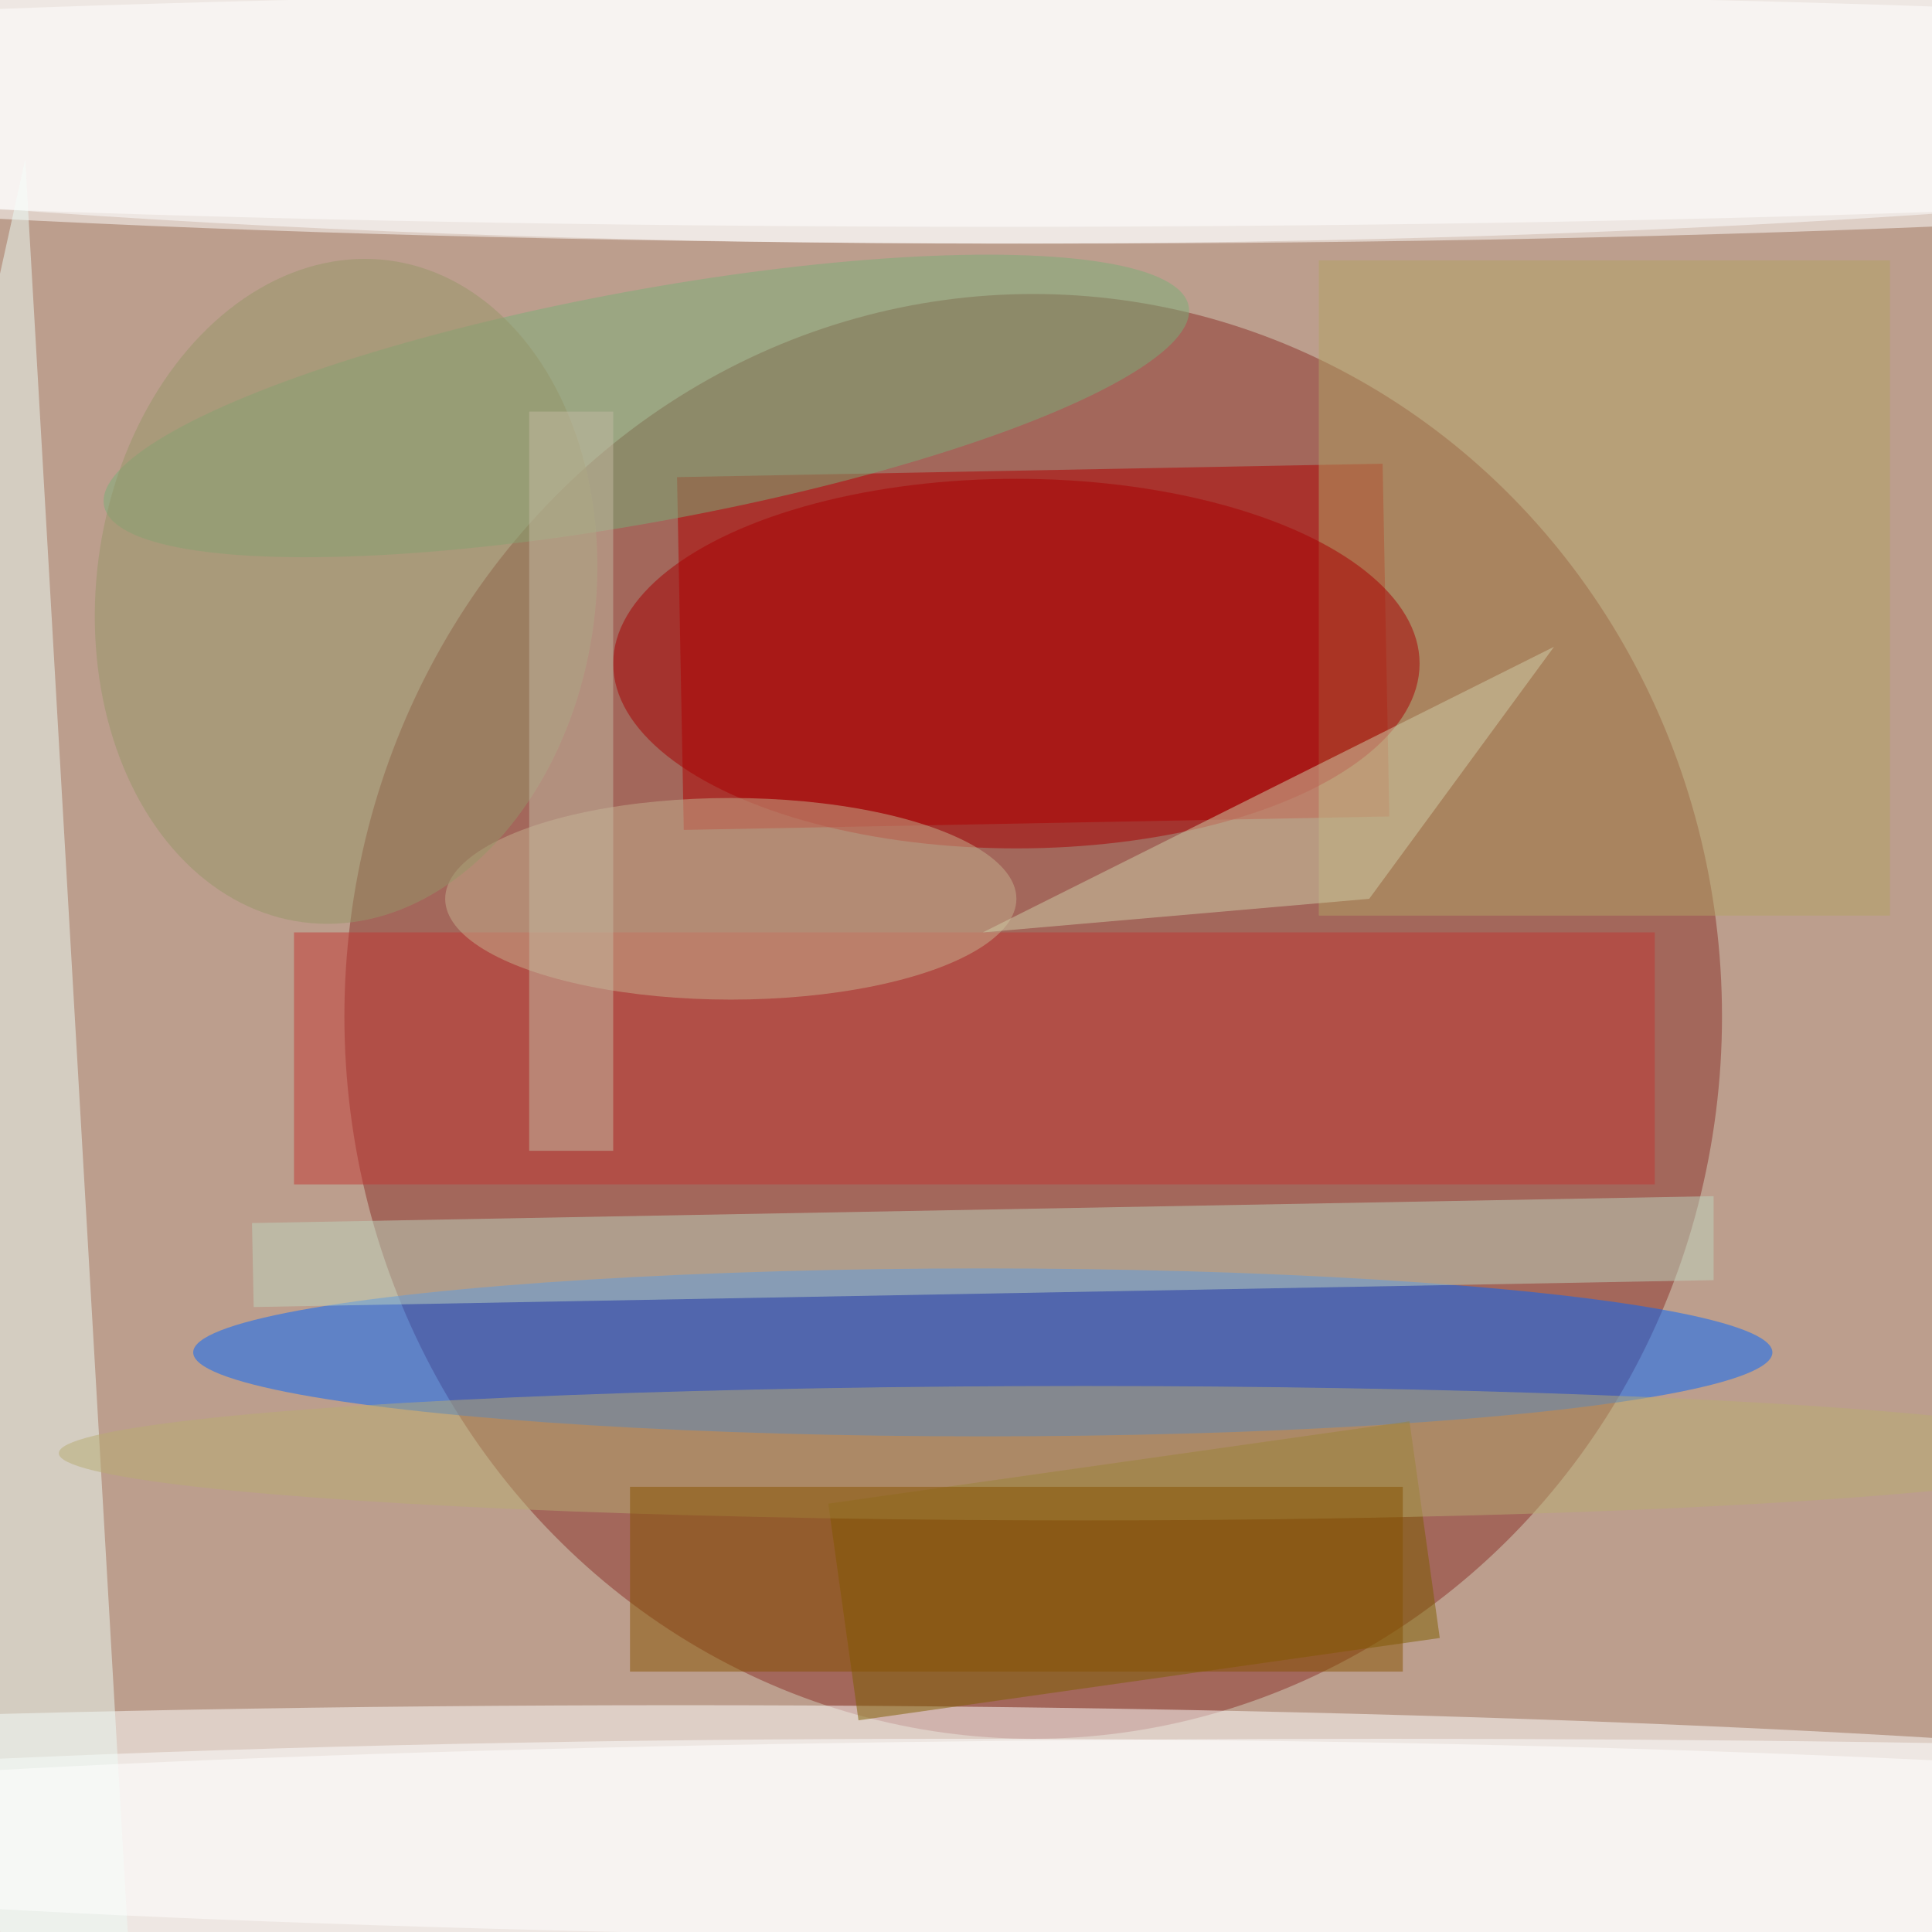 <svg xmlns="http://www.w3.org/2000/svg" viewBox="0 0 115 115"><filter id="b"><feGaussianBlur stdDeviation="12" /></filter><path fill="#bc9e8d" d="M0 0h115v115H0z"/><g filter="url(#b)" transform="translate(.5 .5)" fill-opacity=".5"><ellipse fill="#8b312b" cx="61" cy="60" rx="41" ry="43"/><ellipse fill="#fff" cx="59" rx="114" ry="14"/><ellipse fill="#fff" cx="40" cy="109" rx="114" ry="8"/><path fill="#b20000" d="M39.8 27.9l42-.8.4 21-42 .8z"/><ellipse fill="#0267ff" cx="58" cy="80" rx="47" ry="5"/><ellipse fill="#fff" cx="62" cy="5" rx="114" ry="9"/><ellipse fill="#fff" cx="56" cy="112" rx="114" ry="9"/><path fill="#b3a265" d="M78 15h34v39H78z"/><path fill="#7f5e00" d="M50.6 101.9L48.8 89l34.6-4.9L85.2 97z"/><ellipse fill="#7aae78" rx="1" ry="1" transform="rotate(-10.4 149 -196.8) scale(32.822 6.894)"/><path fill="#bed4bf" d="M14.6 77.3l-.1-5 87-1.6v5z"/><path fill="#ecfcf7" d="M1 9l7 121-24-44z"/><path fill="#c33934" d="M17 55h81v15H17z"/><ellipse fill="#a90002" cx="60" cy="39" rx="24" ry="11"/><ellipse fill="#fff" cx="59" cy="6" rx="114" ry="7"/><ellipse fill="#c6b08e" cx="43" cy="53" rx="17" ry="6"/><path fill="#d1cfa8" d="M81 53l11-15-34 17z"/><ellipse fill="#b9ac73" cx="64" cy="86" rx="61" ry="4"/><ellipse fill="#fff" cx="82" cy="109" rx="114" ry="6"/><path fill="#865300" d="M37 88h46v11H37z"/><ellipse fill="#979768" rx="1" ry="1" transform="matrix(14.739 1.908 -2.55 19.698 20.1 34.7)"/><path fill="#c5bba3" d="M31 24h5v44h-5z"/></g></svg>